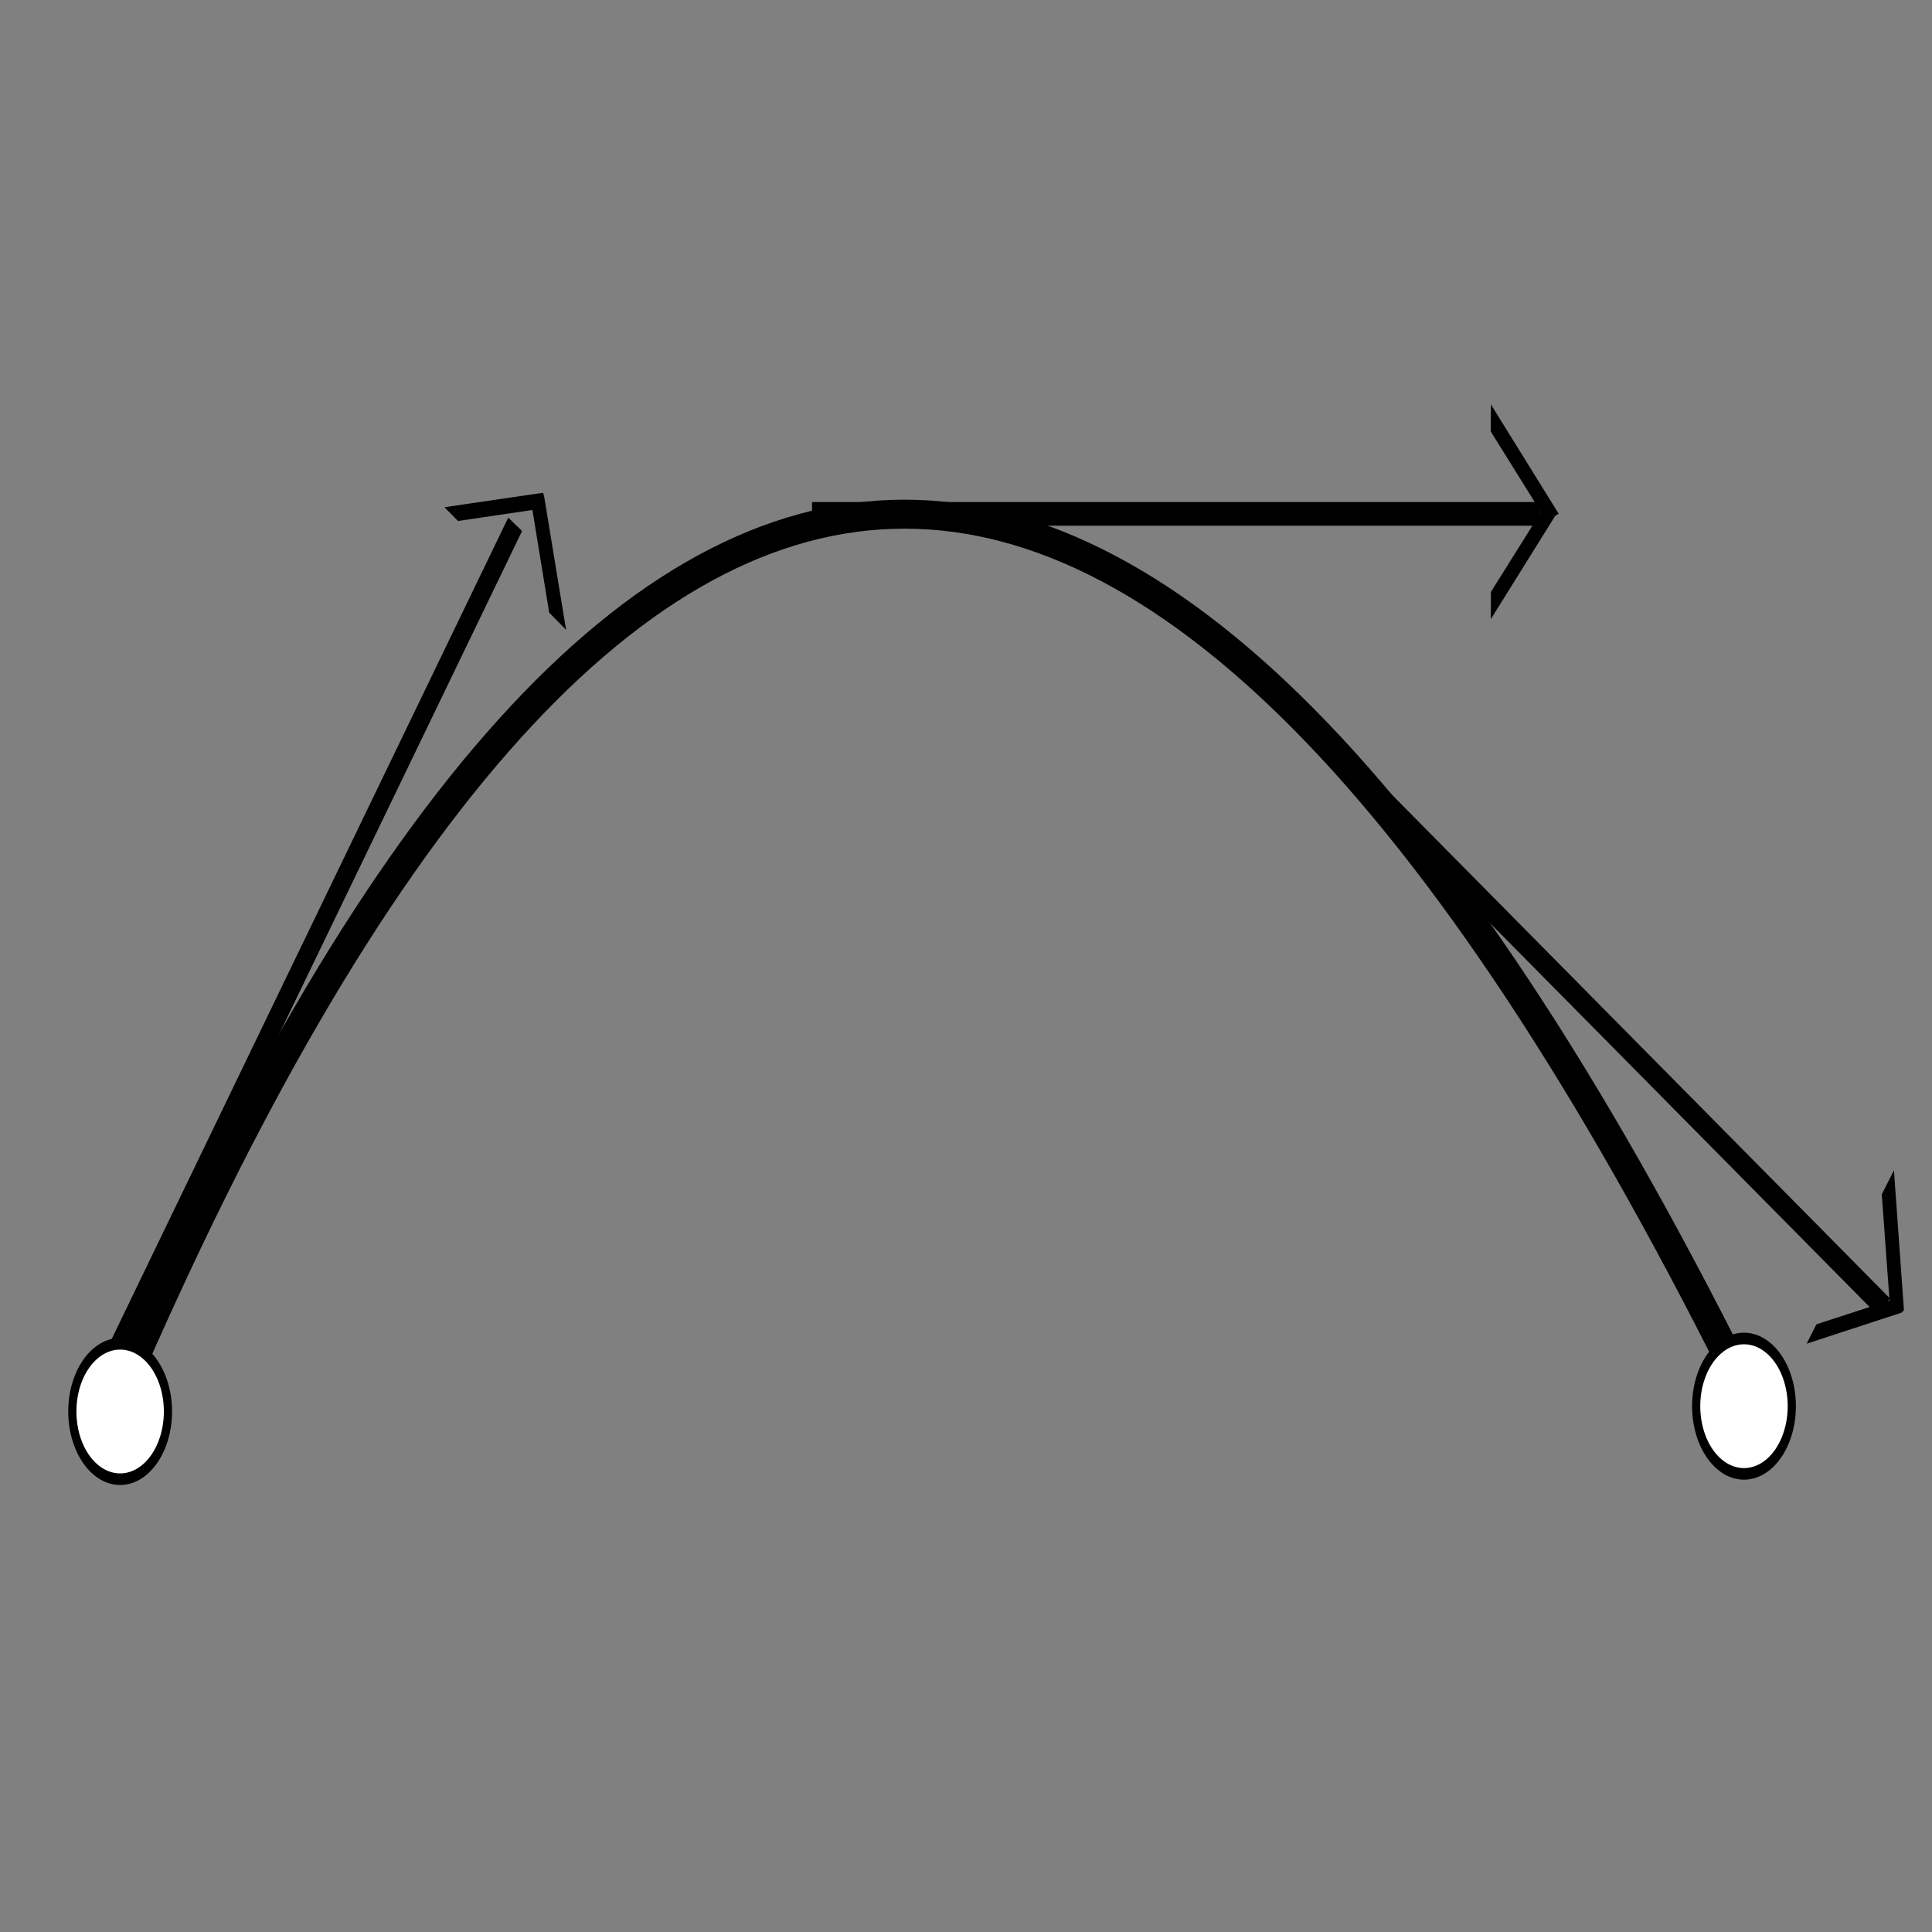 <?xml version="1.0" encoding="UTF-8" standalone="no"?>
<!-- Created with Inkscape (http://www.inkscape.org/) -->

<svg
   xmlns:dc="http://purl.org/dc/elements/1.1/"
   xmlns:cc="http://creativecommons.org/ns#"
   xmlns:rdf="http://www.w3.org/1999/02/22-rdf-syntax-ns#"
   xmlns:svg="http://www.w3.org/2000/svg"
   xmlns="http://www.w3.org/2000/svg"
   xmlns:sodipodi="http://sodipodi.sourceforge.net/DTD/sodipodi-0.dtd"
   xmlns:inkscape="http://www.inkscape.org/namespaces/inkscape"
   width="20"
   height="20"
   id="svg2"
   version="1.1"
   inkscape:version="0.48.3.1 r9886"
   sodipodi:docname="CURVE.svg">
  <rect width="100%" height="100%" fill="#808080" stroke="none"/>
  <defs
     id="defs4" />
  <sodipodi:namedview
     id="base"
     pagecolor="#ffffff"
     bordercolor="#666666"
     borderopacity="1.0"
     inkscape:pageopacity="0.0"
     inkscape:pageshadow="2"
     inkscape:zoom="11.2"
     inkscape:cx="13.455019"
     inkscape:cy="12.716644"
     inkscape:document-units="px"
     inkscape:current-layer="layer1"
     showgrid="false"
     inkscape:window-width="1366"
     inkscape:window-height="718"
     inkscape:window-x="0"
     inkscape:window-y="0"
     inkscape:window-maximized="1" />
  <g
     inkscape:label="Layer 1"
     inkscape:groupmode="layer"
     id="layer1"
     transform="translate(0,-1032.362)">
    <path
       style="fill:none;stroke:#000000;stroke-width:0.3;stroke-linecap:butt;stroke-linejoin:miter;stroke-miterlimit:4;stroke-opacity:1;stroke-dasharray:none"
       d="M 1.254,1046.74 C 6.33,1034.991 11.881,1034.399 17.977,1046.585"
       id="path3786"
       inkscape:connector-curvature="0"
       sodipodi:nodetypes="cc" />
    <rect
       style="fill:#000000;stroke:#000000;stroke-width:0;stroke-linejoin:miter;stroke-miterlimit:4;stroke-opacity:1;stroke-dasharray:none;stroke-dashoffset:0"
       id="rect3788"
       width="7.543"
       height="0.245"
       x="8.406"
       y="-1037.804"
       transform="scale(1,-1)" />
    <rect
       transform="matrix(0.435,-0.901,-0.719,-0.695,0,0)"
       y="-480.283"
       x="-791.215"
       height="0.199"
       width="9.792"
       id="rect3790"
       style="fill:#000000;stroke:#000000;stroke-width:0;stroke-linejoin:miter;stroke-miterlimit:4;stroke-opacity:1;stroke-dasharray:none;stroke-dashoffset:0" />
    <rect
       transform="matrix(0.703,0.711,0.45,-0.893,0,0)"
       y="-761.295"
       x="506.269"
       height="0.224"
       width="8.729"
       id="rect3792"
       style="fill:#000000;stroke:#000000;stroke-width:0;stroke-linejoin:miter;stroke-miterlimit:4;stroke-opacity:1;stroke-dasharray:none;stroke-dashoffset:0" />
    <path
       style="fill:#000000;fill-opacity:1;stroke:#000000;stroke-width:0.1;stroke-linejoin:miter;stroke-miterlimit:4;stroke-opacity:1;stroke-dasharray:none;stroke-dashoffset:0"
       d="m 5.585,1037.519 -0.879,0.129 0.053,0.054 0.794,-0.117 0.179,1.095 0.053,0.054 -0.199,-1.211 z"
       id="path3794"
       inkscape:connector-curvature="0" />
    <path
       inkscape:connector-curvature="0"
       id="path3801"
       d="m 16.066,1037.663 -0.583,-0.94 -3.41e-4,0.092 0.528,0.848 -0.527,0.841 -3.42e-4,0.092 0.581,-0.932 z"
       style="fill:#000000;fill-opacity:1;stroke:#000000;stroke-width:0.1;stroke-linejoin:miter;stroke-miterlimit:4;stroke-opacity:1;stroke-dasharray:none;stroke-dashoffset:0"
       inkscape:transform-center-x="-0.36835053"
       inkscape:transform-center-y="0.00014585439" />
    <path
       inkscape:transform-center-x="-0.10743757"
       style="fill:#000000;fill-opacity:1;stroke:#000000;stroke-width:0.1;stroke-linejoin:miter;stroke-miterlimit:4;stroke-opacity:1;stroke-dasharray:none;stroke-dashoffset:0"
       d="m 19.658,1045.906 -0.089,-1.245 -0.038,0.075 0.082,1.125 -0.774,0.251 -0.038,0.075 0.856,-0.28 z"
       id="path3803"
       inkscape:connector-curvature="0"
       inkscape:transform-center-y="0.064004615" />
    <path
       sodipodi:type="arc"
       style="fill:#ffffff;fill-opacity:1;stroke:#000000;stroke-width:0.046;stroke-linejoin:miter;stroke-miterlimit:4;stroke-opacity:1;stroke-dasharray:none;stroke-dashoffset:0"
       id="path3805"
       sodipodi:cx="3.0462413"
       sodipodi:cy="11.902996"
       sodipodi:rx="0.26832178"
       sodipodi:ry="0.26832178"
       d="m 3.315,11.903 a 0.268,0.268 0 1 1 -0.537,0 0.268,0.268 0 1 1 0.537,0 z"
       transform="matrix(1.843,0,0,2.61,-4.371,1015.907)" />
    <path
       transform="matrix(1.843,0,0,2.61,12.439,1015.852)"
       d="m 3.315,11.903 a 0.268,0.268 0 1 1 -0.537,0 0.268,0.268 0 1 1 0.537,0 z"
       sodipodi:ry="0.26832178"
       sodipodi:rx="0.26832178"
       sodipodi:cy="11.902996"
       sodipodi:cx="3.0462413"
       id="path3807"
       style="fill:#ffffff;fill-opacity:1;stroke:#000000;stroke-width:0.046;stroke-linejoin:miter;stroke-miterlimit:4;stroke-opacity:1;stroke-dasharray:none;stroke-dashoffset:0"
       sodipodi:type="arc" />
  </g>
</svg>
